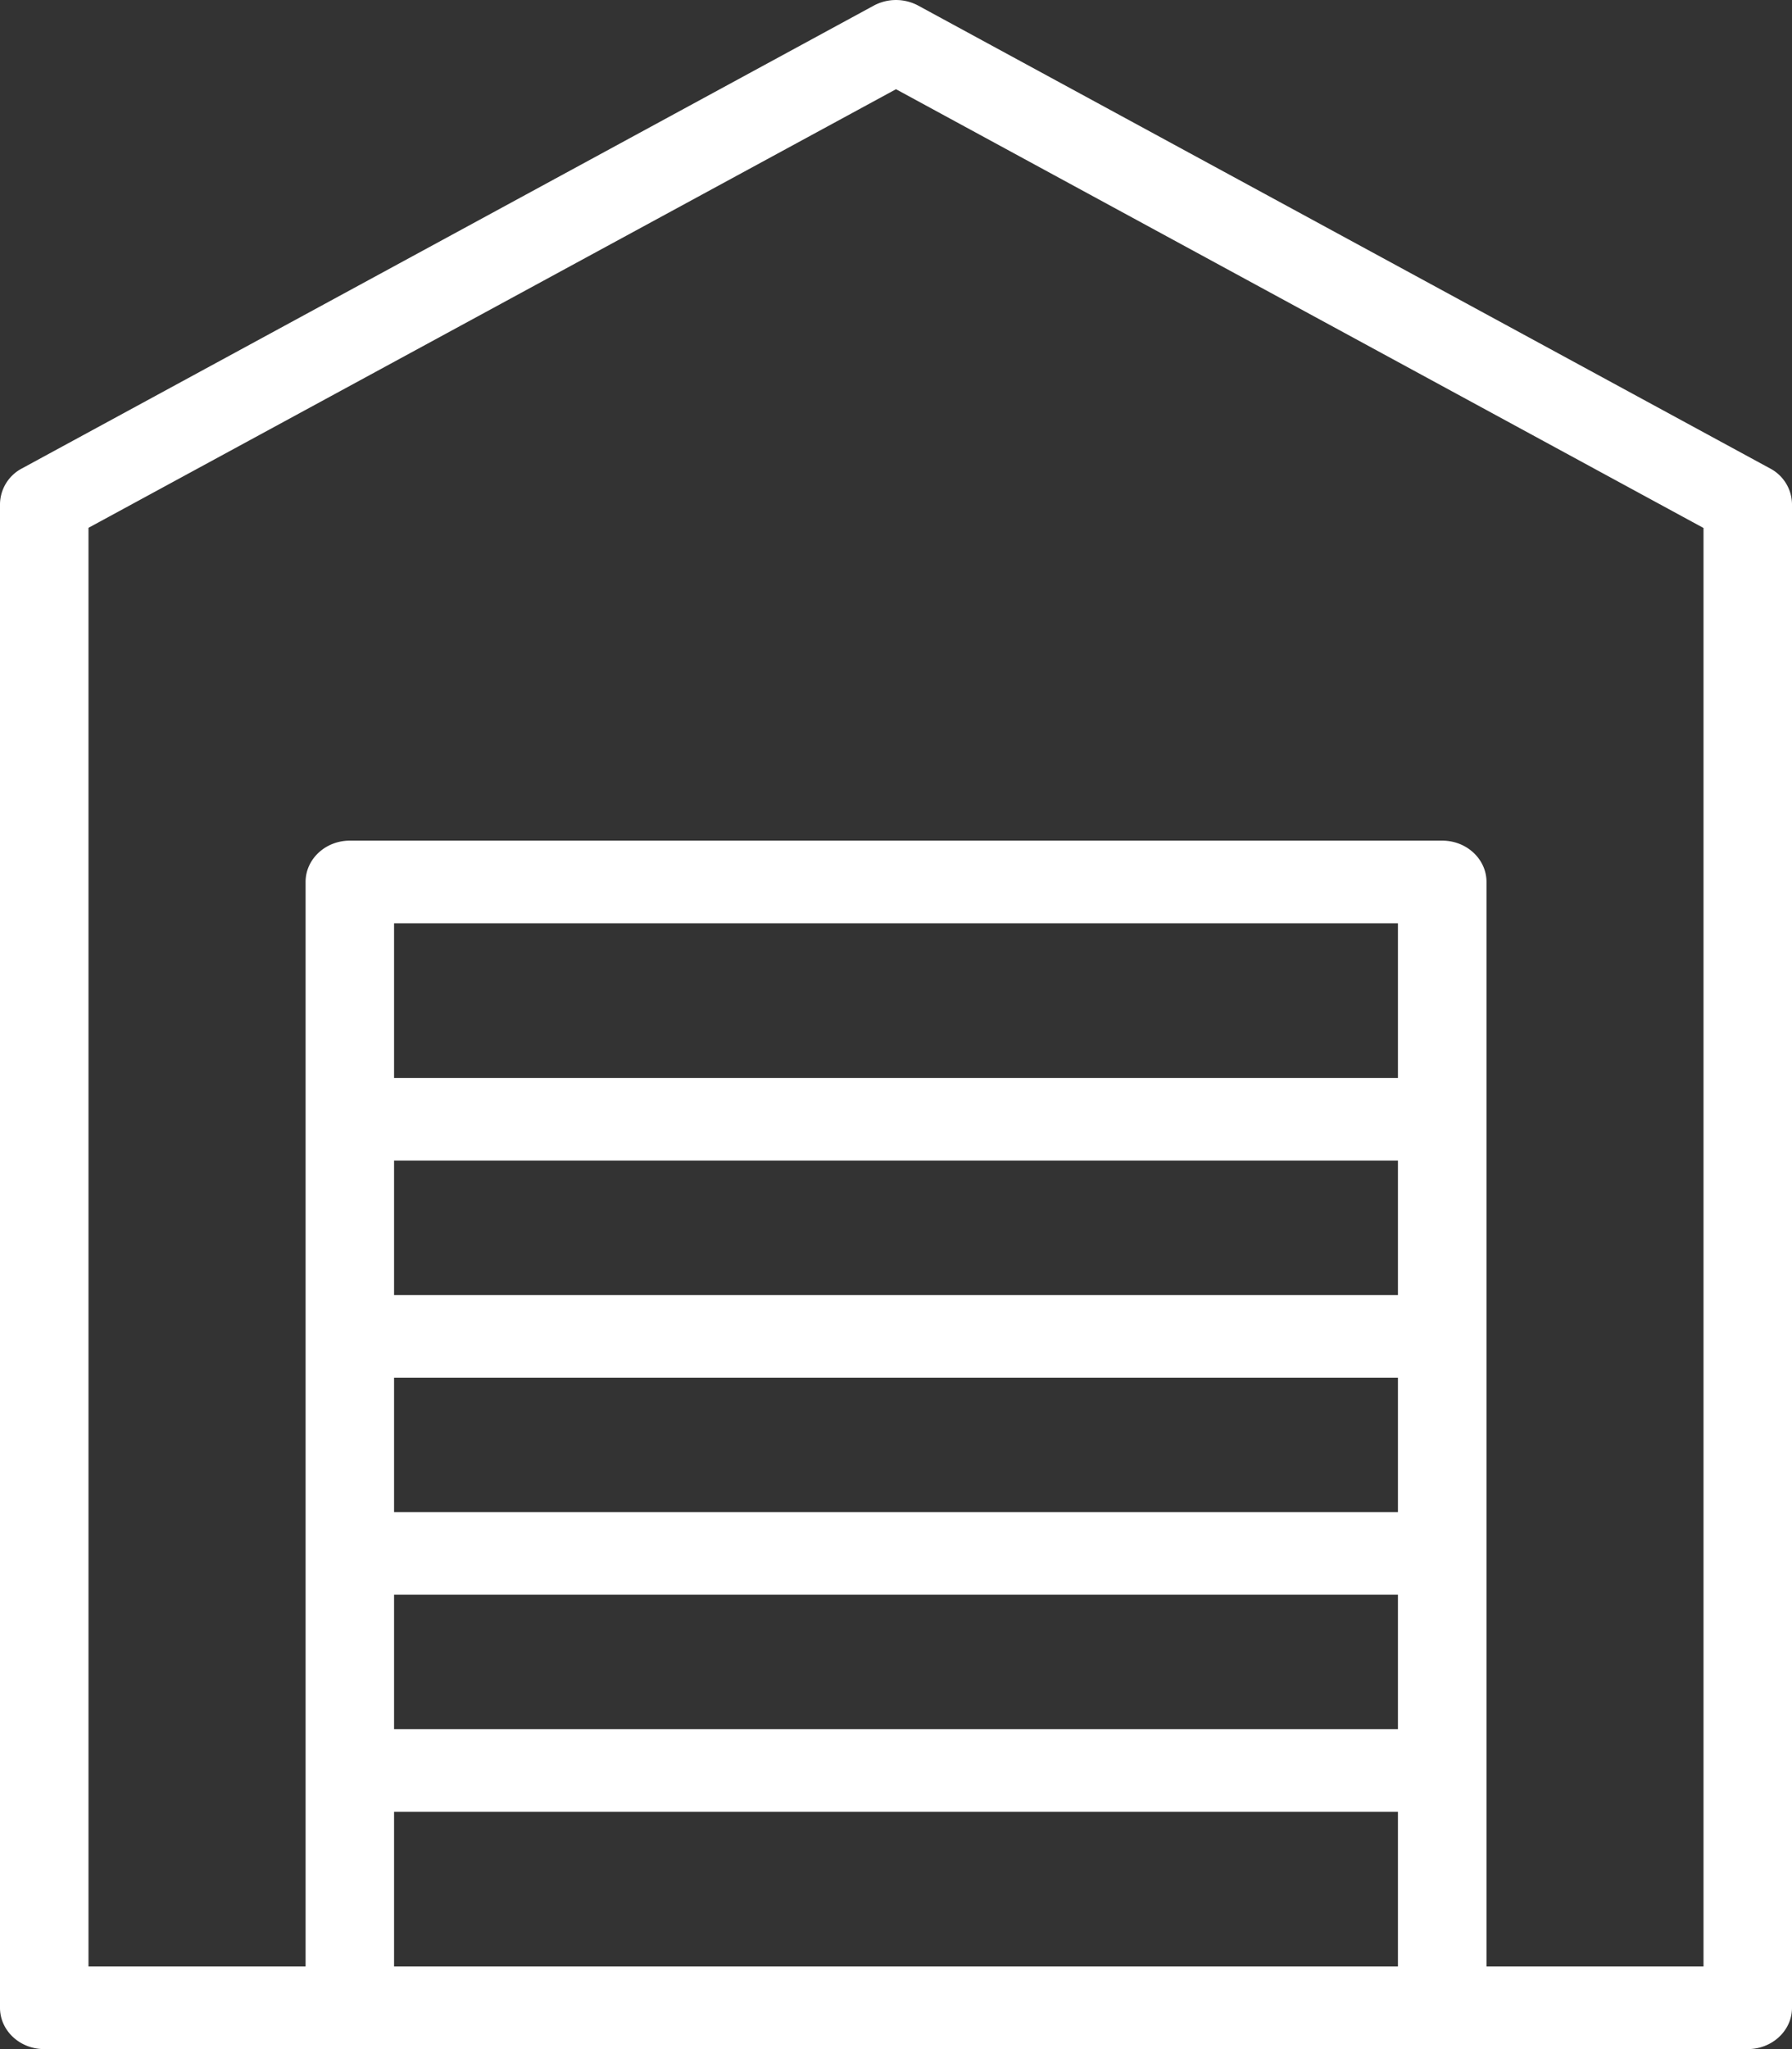 <svg width="21" height="24" fill="none" xmlns="http://www.w3.org/2000/svg"><rect width="100%" height="100%" fill="#333333" stroke="none"/><path d="M20.742 5.486L10.761.066a.55.55 0 0 0-.522 0L.258 5.486A.479.479 0 0 0 0 5.904v17.612c0 .267.232.484.518.484h19.963c.287 0 .519-.217.519-.484V5.904a.479.479 0 0 0-.258-.418zm-4.36 12.225H4.618v-1.575h11.764v1.575zm0-2.543H4.618v-1.575h11.764v1.575zm-11.764 3.51h11.764v1.575H4.618v-1.575zm11.764-6.053H4.618v-1.811h11.764v1.812zM4.618 23.032v-1.811h11.764v1.811H4.618zm15.345 0H17.42V10.33c0-.267-.232-.484-.518-.484H4.099c-.286 0-.518.217-.518.484v12.702H1.037V6.182L10.5 1.045l9.463 5.139v16.85z" fill="#fff"/></svg>